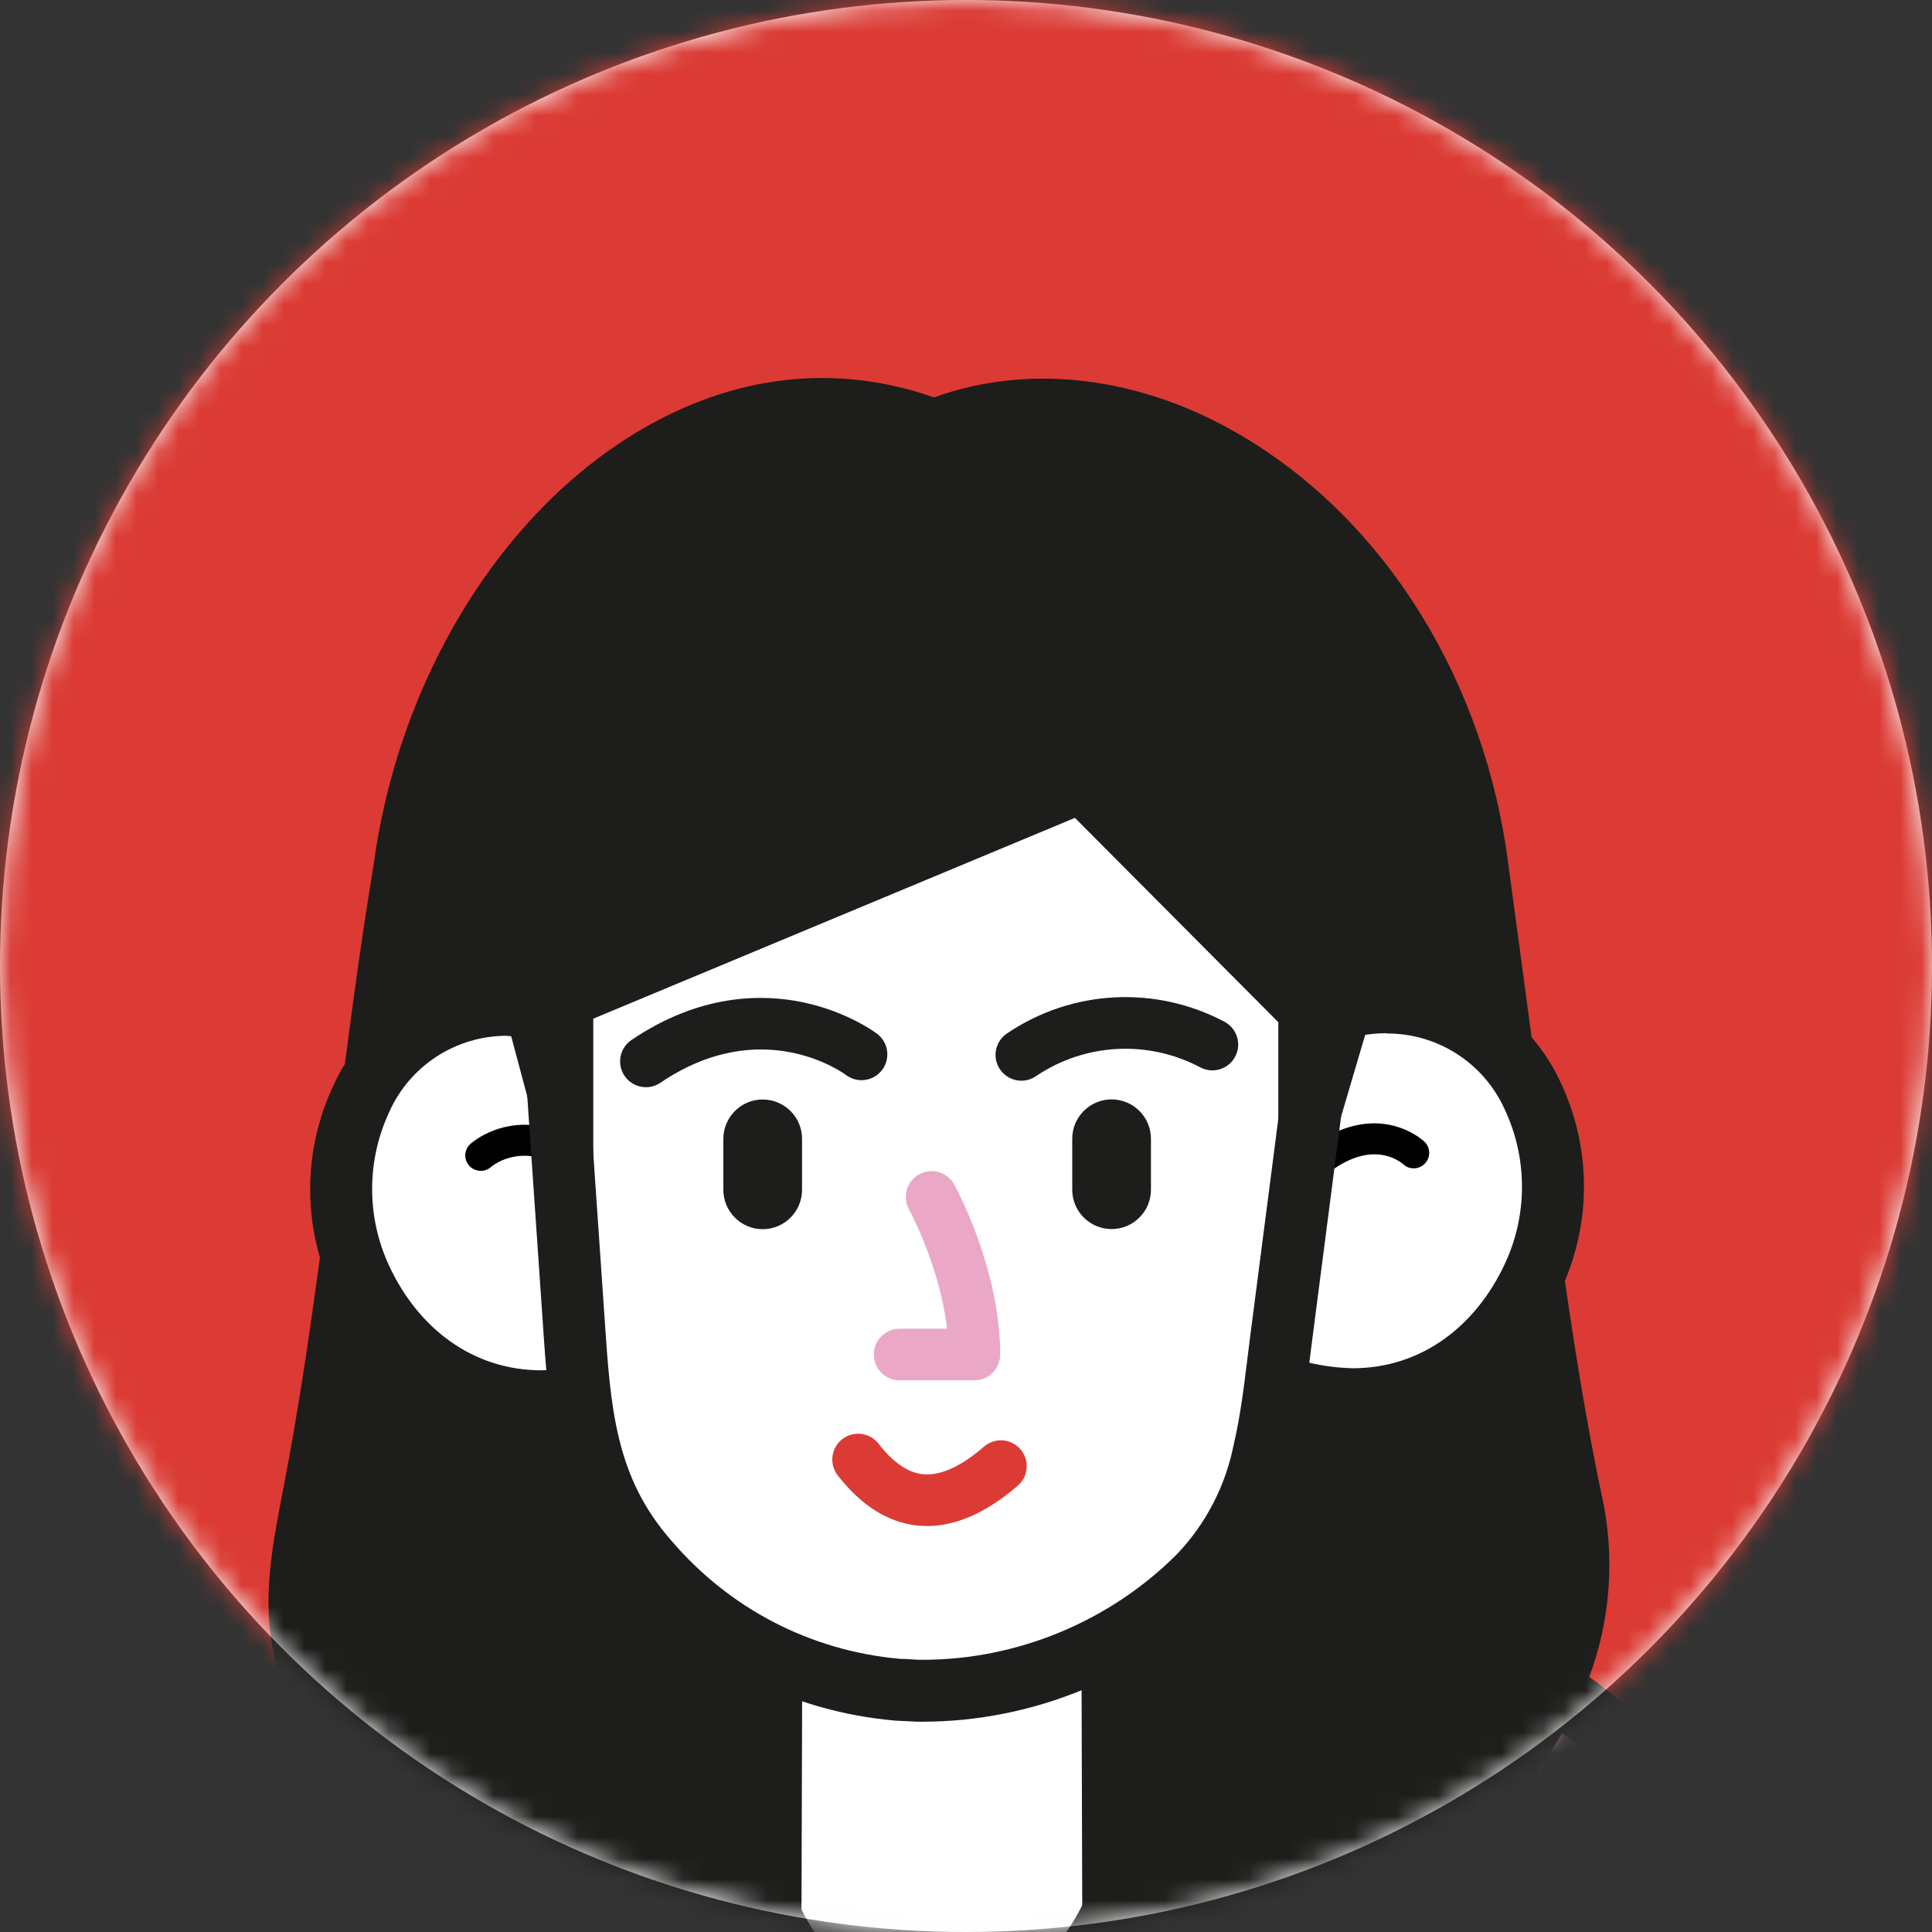<?xml version="1.0" encoding="UTF-8"?>
<svg width="92px" height="92px" viewBox="0 0 92 92" version="1.1" xmlns="http://www.w3.org/2000/svg" xmlns:xlink="http://www.w3.org/1999/xlink">
    <rect x="0" y="0" width="92" height="92" fill="#333333" stroke="none"/>
    <title>GTX/Avatar/1 Copy 3</title>
    <defs>
        <circle id="path-1" cx="46" cy="46" r="46"></circle>
        <rect id="path-3" x="0" y="0" width="92" height="108"></rect>
    </defs>
    <g id="Design" stroke="none" stroke-width="1" fill="none" fill-rule="evenodd">
        <g id="rta-gitex-UI-05.00" transform="translate(-695, -573)">
            <g id="Group-2" transform="translate(347, 232)">
                <g id="Avatar" transform="translate(0, 288)">
                    <g id="GTX/Avatar/1-Copy-3" transform="translate(348, 53)">
                        <mask id="mask-2" fill="white">
                            <use xlink:href="#path-1"></use>
                        </mask>
                        <use id="GTX/Avatar/1" fill="#FBFBFB" xlink:href="#path-1"></use>
                        <g id="Group" mask="url(#mask-2)">
                            <g id="GTX/Avatar/Character/1">
                                <rect id="Rectangle" fill="#DB3B34" x="0" y="0" width="92" height="108"></rect>
                                <mask id="mask-4" fill="white">
                                    <use xlink:href="#path-3"></use>
                                </mask>
                                <use id="Rectangle" fill="#DB3B34" xlink:href="#path-3"></use>
                                <g id="Group-57" mask="url(#mask-4)">
                                    <g transform="translate(2, 18)">
                                        <path d="M1.475,90.373 C1.363,70.922 17.052,56.369 36.522,56.256 L51.061,56.167 C70.531,56.054 86.407,70.396 86.525,89.866" id="Fill-1" fill="#EAA8C6"></path>
                                        <path d="M1.476,91.848 C0.665,91.848 0.006,91.193 0,90.381 C-0.114,70.538 15.924,54.9 36.514,54.781 L51.052,54.693 C51.131,54.692 51.211,54.692 51.29,54.692 C71.775,54.692 87.88,70.095 88,89.857 C88.005,90.672 87.349,91.337 86.534,91.342 L86.525,91.342 C85.715,91.342 85.055,90.687 85.05,89.876 C84.996,80.951 81.442,72.738 75.042,66.75 C68.76,60.872 60.333,57.642 51.291,57.642 C51.217,57.642 51.144,57.642 51.07,57.643 L36.531,57.731 C17.595,57.841 2.845,72.175 2.951,90.364 C2.956,91.179 2.299,91.843 1.484,91.848 L1.476,91.848 Z" id="Fill-3" fill="#1D1D1B"></path>
                                        <path d="M42.668,78.937 C41.131,78.927 39.63,78.473 38.346,77.629 C35.229,75.608 33.361,71.542 33.597,67.269 L34.255,55.154 C34.378,52.888 36.025,51.113 38.007,51.108 L47.639,51.078 C49.655,51.078 51.272,52.814 51.41,55.11 L52.118,66.989 C52.383,71.414 50.427,75.574 47.132,77.55 L46.729,77.796 C45.503,78.537 44.1,78.931 42.668,78.937" id="Fill-5" fill="#FFFFFF"></path>
                                        <path d="M47.644,49.628 L47.644,49.628 L38.012,49.628 C35.249,49.628 32.957,52.027 32.79,55.076 L32.131,67.191 C31.871,71.984 34,76.567 37.54,78.868 C40.536,80.857 44.413,80.929 47.481,79.055 L47.885,78.814 C51.646,76.557 53.883,71.876 53.588,66.896 L52.875,55.022 C52.693,51.983 50.417,49.613 47.644,49.613 L47.644,49.628 Z M47.649,52.553 C48.848,52.553 49.846,53.709 49.935,55.199 L50.648,67.073 C50.879,70.942 49.173,74.595 46.37,76.282 L45.967,76.522 C44.974,77.132 43.833,77.457 42.668,77.462 C41.416,77.455 40.192,77.084 39.148,76.395 C36.463,74.654 34.86,71.104 35.067,67.353 L35.726,55.238 C35.809,53.763 36.807,52.583 38.007,52.578 L47.644,52.578 L47.649,52.553 Z" id="Fill-7" fill="#1D1D1B"></path>
                                        <path d="M71.096,63.808 C73.008,60.682 73.618,56.931 72.798,53.36 C72.099,50.016 71.554,46.634 71.067,43.251 C70.128,36.663 69.277,30.059 68.377,23.471 C66.45,7.905 52.964,-1.707 42.56,2.472 L42.412,2.472 C30.691,-2.012 19.092,9.434 17.239,23.471 C16.157,29.981 15.469,36.55 14.559,43.084 C14.107,46.363 13.615,49.643 12.986,52.917 C12.111,57.455 11.486,60.425 14.362,64.481 C17.091,68.326 21,71.33 24.161,74.806 C26.566,77.457 28.867,80.264 31.404,82.786 C32.15,83.53 33.358,83.529 34.102,82.783 C34.46,82.423 34.66,81.937 34.659,81.429 C34.713,70.16 34.762,42.99 34.816,39.775 L42.86,33.029 L50.884,39.775 C50.938,42.99 50.992,70.16 51.041,81.429 C51.036,82.485 51.888,83.346 52.944,83.351 C53.464,83.354 53.963,83.145 54.325,82.772 L61.666,74.649 C64.97,70.981 68.8,67.731 71.096,63.808" id="Fill-9" fill="#1D1D1B"></path>
                                        <path d="M42.86,31.554 C43.197,31.554 43.534,31.669 43.809,31.9 L51.833,38.646 C52.16,38.921 52.352,39.323 52.359,39.75 C52.393,41.771 52.427,53.155 52.459,64.164 C52.479,70.752 52.498,77.202 52.516,81.423 C52.516,81.587 52.584,81.688 52.643,81.747 C52.701,81.805 52.802,81.876 52.951,81.877 L52.953,81.877 C53.065,81.877 53.174,81.833 53.255,81.756 L60.572,73.66 C61.577,72.544 62.636,71.461 63.659,70.413 C66.048,67.968 68.305,65.658 69.824,63.063 C69.829,63.054 69.833,63.047 69.838,63.039 C71.558,60.225 72.099,56.905 71.36,53.69 C70.742,50.729 70.186,47.488 69.606,43.461 C69.006,39.248 68.433,34.964 67.879,30.821 C67.56,28.436 67.242,26.053 66.916,23.671 C65.935,15.744 61.71,8.876 55.613,5.28 C51.409,2.801 46.967,2.29 43.11,3.841 C42.935,3.911 42.748,3.947 42.56,3.947 L42.412,3.947 C42.232,3.947 42.053,3.914 41.885,3.849 C37.933,2.337 33.794,2.759 29.918,5.066 C24.142,8.505 19.739,15.806 18.701,23.664 C18.699,23.68 18.696,23.697 18.694,23.713 C18.006,27.853 17.467,32.099 16.947,36.207 C16.652,38.528 16.349,40.927 16.02,43.287 C15.643,46.019 15.122,49.617 14.435,53.196 L14.398,53.383 C13.556,57.741 13.093,60.142 15.565,63.628 C17.186,65.913 19.329,67.966 21.401,69.951 C22.693,71.189 24.03,72.469 25.253,73.814 C26.057,74.701 26.849,75.603 27.641,76.507 C29.186,78.269 30.784,80.09 32.444,81.74 C32.615,81.911 32.889,81.91 33.058,81.741 C33.138,81.66 33.184,81.549 33.183,81.435 C33.206,76.833 33.227,69.605 33.248,62.433 C33.279,51.754 33.309,41.666 33.341,39.75 C33.348,39.323 33.541,38.919 33.868,38.645 L41.912,31.899 C42.186,31.669 42.523,31.554 42.86,31.554 L42.86,31.554 Z M52.953,84.827 L52.937,84.827 C52.032,84.822 51.183,84.465 50.546,83.823 C49.91,83.18 49.562,82.327 49.566,81.422 C49.548,77.214 49.529,70.761 49.509,64.172 C49.479,54.069 49.448,43.649 49.417,40.469 L42.859,34.955 L36.283,40.47 C36.253,43.496 36.225,53.115 36.198,62.442 C36.177,69.616 36.156,76.845 36.134,81.437 C36.137,82.317 35.777,83.192 35.146,83.825 C33.829,85.145 31.682,85.147 30.362,83.83 C28.632,82.111 27.001,80.251 25.423,78.452 C24.641,77.56 23.861,76.671 23.069,75.798 C21.915,74.53 20.616,73.285 19.36,72.081 C17.188,70 14.943,67.848 13.16,65.335 C9.958,60.82 10.639,57.292 11.502,52.824 L11.538,52.638 C12.208,49.148 12.703,45.748 13.098,42.882 C13.424,40.538 13.727,38.148 14.021,35.836 C14.543,31.708 15.085,27.442 15.78,23.254 C16.954,14.409 21.792,6.471 28.408,2.531 C32.938,-0.166 37.792,-0.718 42.477,0.925 C47.035,-0.726 52.339,-0.076 57.112,2.74 C63.992,6.796 68.75,14.479 69.842,23.29 C70.165,25.656 70.484,28.042 70.803,30.43 C71.356,34.566 71.929,38.844 72.527,43.042 C73.097,47.005 73.642,50.188 74.241,53.058 C75.147,56.996 74.481,61.091 72.363,64.565 C70.661,67.467 68.174,70.014 65.769,72.475 C64.766,73.501 63.729,74.563 62.762,75.636 L55.42,83.761 C55.408,83.773 55.396,83.786 55.383,83.8 C54.749,84.452 53.864,84.827 52.953,84.827 L52.953,84.827 Z" id="Fill-11" fill="#1D1D1B"></path>
                                        <path d="M23.793,48.738 C20.115,48.738 16.909,46.56 15.203,42.907 C13.942,40.195 13.942,37.064 15.203,34.352 C16.436,31.611 19.165,29.851 22.17,29.858 C24.629,29.858 27.161,30.92 29.688,33.01 C30.031,33.287 30.231,33.704 30.234,34.145 L30.234,45.847 C30.235,46.387 29.941,46.885 29.467,47.145 C27.74,48.146 25.788,48.693 23.793,48.738" id="Fill-13" fill="#FFFFFF"></path>
                                        <path d="M22.16,28.373 L22.16,28.373 C18.578,28.365 15.325,30.464 13.856,33.732 C12.408,36.838 12.408,40.425 13.856,43.531 C15.823,47.715 19.52,50.213 23.788,50.213 C26.034,50.173 28.233,49.565 30.18,48.443 C31.126,47.923 31.713,46.927 31.709,45.847 L31.709,34.14 C31.706,33.263 31.313,32.432 30.637,31.874 C27.834,29.558 24.992,28.383 22.18,28.383 L22.16,28.373 Z M22.16,31.333 C24.068,31.333 26.31,32.139 28.739,34.145 L28.759,45.847 C27.247,46.729 25.537,47.212 23.788,47.253 C20.498,47.253 17.912,45.242 16.531,42.278 C15.451,39.958 15.451,37.281 16.531,34.961 C17.518,32.739 19.728,31.311 22.16,31.323 L22.16,31.333 Z" id="Fill-15" fill="#1D1D1B"></path>
                                        <path d="M20.892,37.022 C20.892,37.022 24.334,33.865 28.68,40.739" id="Fill-17" fill="#FFFFFF"></path>
                                        <path d="M28.68,41.476 C28.436,41.476 28.197,41.355 28.056,41.133 C26.512,38.689 24.898,37.283 23.389,37.065 C22.174,36.891 21.417,37.542 21.384,37.57 C21.081,37.837 20.616,37.812 20.346,37.511 C20.076,37.211 20.095,36.751 20.394,36.478 C20.444,36.432 21.653,35.346 23.552,35.599 C25.545,35.864 27.48,37.461 29.303,40.344 C29.521,40.689 29.418,41.144 29.074,41.362 C28.952,41.439 28.815,41.476 28.68,41.476" id="Fill-19" fill="#000000"></path>
                                        <path d="M62.409,48.63 C60.433,48.587 58.5,48.051 56.784,47.071 C56.307,46.815 56.009,46.319 56.007,45.778 L55.963,34.047 C55.962,33.608 56.156,33.192 56.494,32.911 C59.026,30.797 61.568,29.72 64.036,29.72 C67.025,29.718 69.741,31.461 70.983,34.18 C72.258,36.886 72.271,40.018 71.018,42.735 C69.326,46.412 66.101,48.635 62.409,48.635 L62.409,48.63 Z" id="Fill-21" fill="#FFFFFF"></path>
                                        <path d="M64.036,28.25 C61.209,28.25 58.352,29.44 55.545,31.785 C54.873,32.348 54.485,33.18 54.488,34.057 L54.517,45.768 C54.521,46.849 55.115,47.841 56.066,48.355 C58.002,49.454 60.183,50.05 62.409,50.09 C66.701,50.09 70.418,47.573 72.36,43.354 C73.796,40.242 73.781,36.655 72.321,33.555 C70.835,30.318 67.598,28.245 64.036,28.25 M64.036,31.215 C66.456,31.203 68.656,32.617 69.651,34.824 C70.74,37.139 70.751,39.816 69.68,42.14 C68.304,45.124 65.713,47.155 62.409,47.155 C60.68,47.109 58.991,46.635 57.492,45.773 L57.438,34.047 C59.896,32.016 62.123,31.2 64.036,31.2" id="Fill-23" fill="#1D1D1B"></path>
                                        <path d="M65.319,36.899 C65.319,36.899 62.163,33.855 57.851,40.753" id="Fill-25" fill="#FFFFFF"></path>
                                        <path d="M57.85,41.491 C57.717,41.491 57.581,41.455 57.46,41.378 C57.114,41.163 57.009,40.707 57.225,40.362 C59.083,37.391 61.013,35.762 62.961,35.522 C64.702,35.306 65.786,36.324 65.831,36.367 C66.125,36.65 66.133,37.117 65.85,37.41 C65.568,37.702 65.106,37.712 64.813,37.435 C64.775,37.401 64.145,36.847 63.106,36.991 C62.092,37.13 60.465,37.962 58.476,41.144 C58.336,41.368 58.096,41.491 57.85,41.491" id="Fill-27" fill="#000000"></path>
                                        <path d="M58.195,51.078 C58.593,49.377 58.77,47.578 59.011,45.709 L61.656,25.251 C62.076,22.071 60.688,18.923 58.057,17.089 C52.546,13.279 42.019,8.731 29.049,16.298 C25.687,18.274 23.736,21.985 24.014,25.875 L24.481,32.656 L25.282,44.333 C25.592,48.851 25.72,52.765 28.852,56.325 C31.864,59.858 36.145,62.064 40.77,62.466 C41.07,62.466 41.375,62.5 41.675,62.51 C46.699,62.577 51.537,60.609 55.088,57.052 C56.671,55.397 57.749,53.325 58.195,51.078" id="Fill-29" fill="#FFFFFF"></path>
                                        <path d="M40.841,60.991 C41.024,60.993 41.21,61.005 41.395,61.017 C41.504,61.024 41.613,61.032 41.722,61.036 C41.796,61.037 41.871,61.037 41.944,61.037 C46.439,61.037 50.847,59.213 54.044,56.01 C55.413,54.578 56.356,52.766 56.748,50.791 C56.751,50.774 56.755,50.758 56.759,50.742 C57.062,49.445 57.233,48.061 57.413,46.598 C57.458,46.241 57.502,45.882 57.548,45.52 L60.193,25.062 C60.543,22.414 59.401,19.824 57.214,18.299 C51.23,14.163 41.611,10.676 29.792,17.571 C26.897,19.273 25.245,22.416 25.485,25.77 L26.794,44.833 C27.076,49.019 27.297,52.325 29.959,55.35 C32.74,58.612 36.596,60.607 40.841,60.991 M41.92,63.986 C41.831,63.986 41.743,63.986 41.655,63.985 C41.486,63.979 41.343,63.97 41.199,63.961 C41.013,63.949 40.825,63.952 40.642,63.935 C35.599,63.497 31.013,61.134 27.73,57.281 C24.421,53.522 24.144,49.397 23.851,45.031 L22.542,25.977 C22.222,21.5 24.429,17.302 28.301,15.027 C42.159,6.941 53.418,12.088 58.896,15.876 C61.997,18.038 63.613,21.703 63.119,25.444 L60.474,45.899 C60.428,46.254 60.384,46.608 60.341,46.959 C60.152,48.495 59.973,49.947 59.637,51.391 C59.132,53.907 57.928,56.217 56.154,58.072 C52.385,61.847 47.218,63.986 41.92,63.986" id="Fill-31" fill="#1D1D1B"></path>
                                        <path d="M45.662,51.816 C43.204,53.94 40.903,54.127 38.862,51.501" id="Fill-33" fill="#FFFFFF"></path>
                                        <path d="M42.149,54.669 C42.002,54.669 41.857,54.661 41.712,54.648 C40.302,54.508 39.017,53.703 37.892,52.256 C37.475,51.72 37.572,50.947 38.108,50.531 C38.644,50.114 39.416,50.211 39.833,50.747 C40.528,51.642 41.241,52.131 41.954,52.201 C42.781,52.28 43.754,51.84 44.859,50.886 C45.373,50.442 46.148,50.498 46.592,51.012 C47.036,51.526 46.98,52.302 46.466,52.746 C44.987,54.024 43.537,54.669 42.149,54.669" id="Fill-35" fill="#DB3B34"></path>
                                        <path d="M28.76,33.772 C28.366,33.772 27.979,33.583 27.741,33.232 C27.36,32.671 27.507,31.906 28.069,31.525 C31.35,29.301 34.339,29.324 36.269,29.735 C38.374,30.183 39.712,31.187 39.769,31.229 C40.309,31.64 40.414,32.411 40.003,32.952 C39.594,33.491 38.826,33.597 38.286,33.19 C38.113,33.063 34.264,30.296 29.448,33.56 C29.237,33.703 28.997,33.772 28.76,33.772" id="Fill-37" fill="#1D1D1B"></path>
                                        <path d="M46.637,33.462 C46.243,33.462 45.855,33.272 45.618,32.921 C45.237,32.359 45.385,31.594 45.948,31.214 C49.039,29.123 53.008,28.909 56.307,30.654 C56.907,30.972 57.136,31.715 56.818,32.316 C56.501,32.916 55.758,33.145 55.157,32.827 C52.663,31.508 49.662,31.67 47.324,33.251 C47.114,33.393 46.874,33.462 46.637,33.462" id="Fill-39" fill="#1D1D1B"></path>
                                        <polygon id="Fill-41" fill="#1D1D1B" points="59.857 30.271 59.857 38.487 62.826 28.427 64.056 22.974 60.496 13.057 43.199 8.097 25.396 14.326 22.219 20.049 22.893 29.597 25.268 38.487 25.268 29.853 49.419 19.784"></polygon>
                                        <path d="M49.418,18.8 C49.675,18.8 49.927,18.901 50.116,19.09 L60.554,29.577 C60.737,29.762 60.84,30.011 60.84,30.271 L60.84,31.683 L61.874,28.179 L63.033,23.038 L59.741,13.863 L43.229,9.128 L26.074,15.131 L23.221,20.271 L23.867,29.435 L24.285,30.996 L24.285,29.853 C24.285,29.456 24.523,29.098 24.889,28.945 L49.04,18.876 C49.162,18.825 49.291,18.8 49.418,18.8 M59.858,39.47 C59.811,39.47 59.764,39.467 59.716,39.46 C59.233,39.39 58.873,38.976 58.873,38.487 L58.873,30.677 L49.187,20.946 L26.251,30.508 L26.251,38.487 C26.251,38.981 25.885,39.398 25.396,39.462 C24.906,39.52 24.445,39.217 24.318,38.741 L21.943,29.852 C21.927,29.791 21.916,29.729 21.912,29.667 L21.239,20.119 C21.225,19.928 21.267,19.738 21.36,19.572 L24.536,13.849 C24.653,13.638 24.844,13.478 25.071,13.398 L42.874,7.168 C43.065,7.101 43.274,7.095 43.47,7.151 L60.767,12.112 C61.071,12.199 61.314,12.427 61.422,12.725 L64.981,22.642 C65.044,22.818 65.056,23.009 65.015,23.191 L63.786,28.644 C63.781,28.664 63.776,28.685 63.769,28.706 L60.8,38.765 C60.675,39.188 60.287,39.47 59.858,39.47" id="Fill-43" fill="#1D1D1B"></path>
                                        <path d="M34.319,34.603 L34.319,34.603 C35.218,34.603 35.947,35.331 35.947,36.23 L35.947,38.659 C35.947,39.558 35.218,40.286 34.319,40.286 L34.319,40.286 C33.421,40.286 32.692,39.558 32.692,38.659 L32.692,36.23 C32.692,35.331 33.421,34.603 34.319,34.603" id="Fill-45" fill="#1D1D1B"></path>
                                        <path d="M34.319,34.848 C33.558,34.848 32.938,35.468 32.938,36.23 L32.938,38.659 C32.938,39.421 33.558,40.041 34.319,40.041 C35.081,40.041 35.701,39.421 35.701,38.659 L35.701,36.23 C35.701,35.468 35.081,34.848 34.319,34.848 M34.319,40.533 C33.286,40.533 32.446,39.692 32.446,38.659 L32.446,36.23 C32.446,35.197 33.286,34.357 34.319,34.357 C35.353,34.357 36.193,35.197 36.193,36.23 L36.193,38.659 C36.193,39.692 35.353,40.533 34.319,40.533" id="Fill-47" fill="#1D1D1B"></path>
                                        <path d="M50.933,40.281 L50.933,40.281 C50.034,40.281 49.306,39.553 49.306,38.654 L49.306,36.225 C49.306,35.326 50.034,34.598 50.933,34.598 L50.933,34.598 C51.832,34.598 52.56,35.326 52.56,36.225 L52.56,38.654 C52.56,39.553 51.832,40.281 50.933,40.281" id="Fill-49" fill="#1D1D1B"></path>
                                        <path d="M50.933,34.843 C50.171,34.843 49.551,35.463 49.551,36.225 L49.551,38.654 C49.551,39.416 50.171,40.036 50.933,40.036 C51.695,40.036 52.315,39.416 52.315,38.654 L52.315,36.225 C52.315,35.463 51.695,34.843 50.933,34.843 M50.933,40.527 C49.9,40.527 49.059,39.687 49.059,38.654 L49.059,36.225 C49.059,35.192 49.9,34.352 50.933,34.352 C51.966,34.352 52.807,35.192 52.807,36.225 L52.807,38.654 C52.807,39.687 51.966,40.527 50.933,40.527" id="Fill-51" fill="#1D1D1B"></path>
                                        <path d="M42.363,38.998 C42.363,38.998 44.399,42.686 44.399,46.501 L40.839,46.501" id="Fill-53" fill="#FFFFFF"></path>
                                        <path d="M44.398,47.73 L40.839,47.73 C40.16,47.73 39.61,47.18 39.61,46.501 C39.61,45.822 40.16,45.272 40.839,45.272 L43.097,45.272 C42.751,42.276 41.303,39.623 41.287,39.592 C40.959,38.998 41.175,38.25 41.769,37.922 C42.363,37.594 43.111,37.809 43.439,38.404 C43.528,38.566 45.628,42.416 45.628,46.501 C45.628,47.18 45.077,47.73 44.398,47.73" id="Fill-55" fill="#EAA8C6"></path>
                                    </g>
                                </g>
                            </g>
                        </g>
                    </g>
                </g>
            </g>
        </g>
    </g>
</svg>
